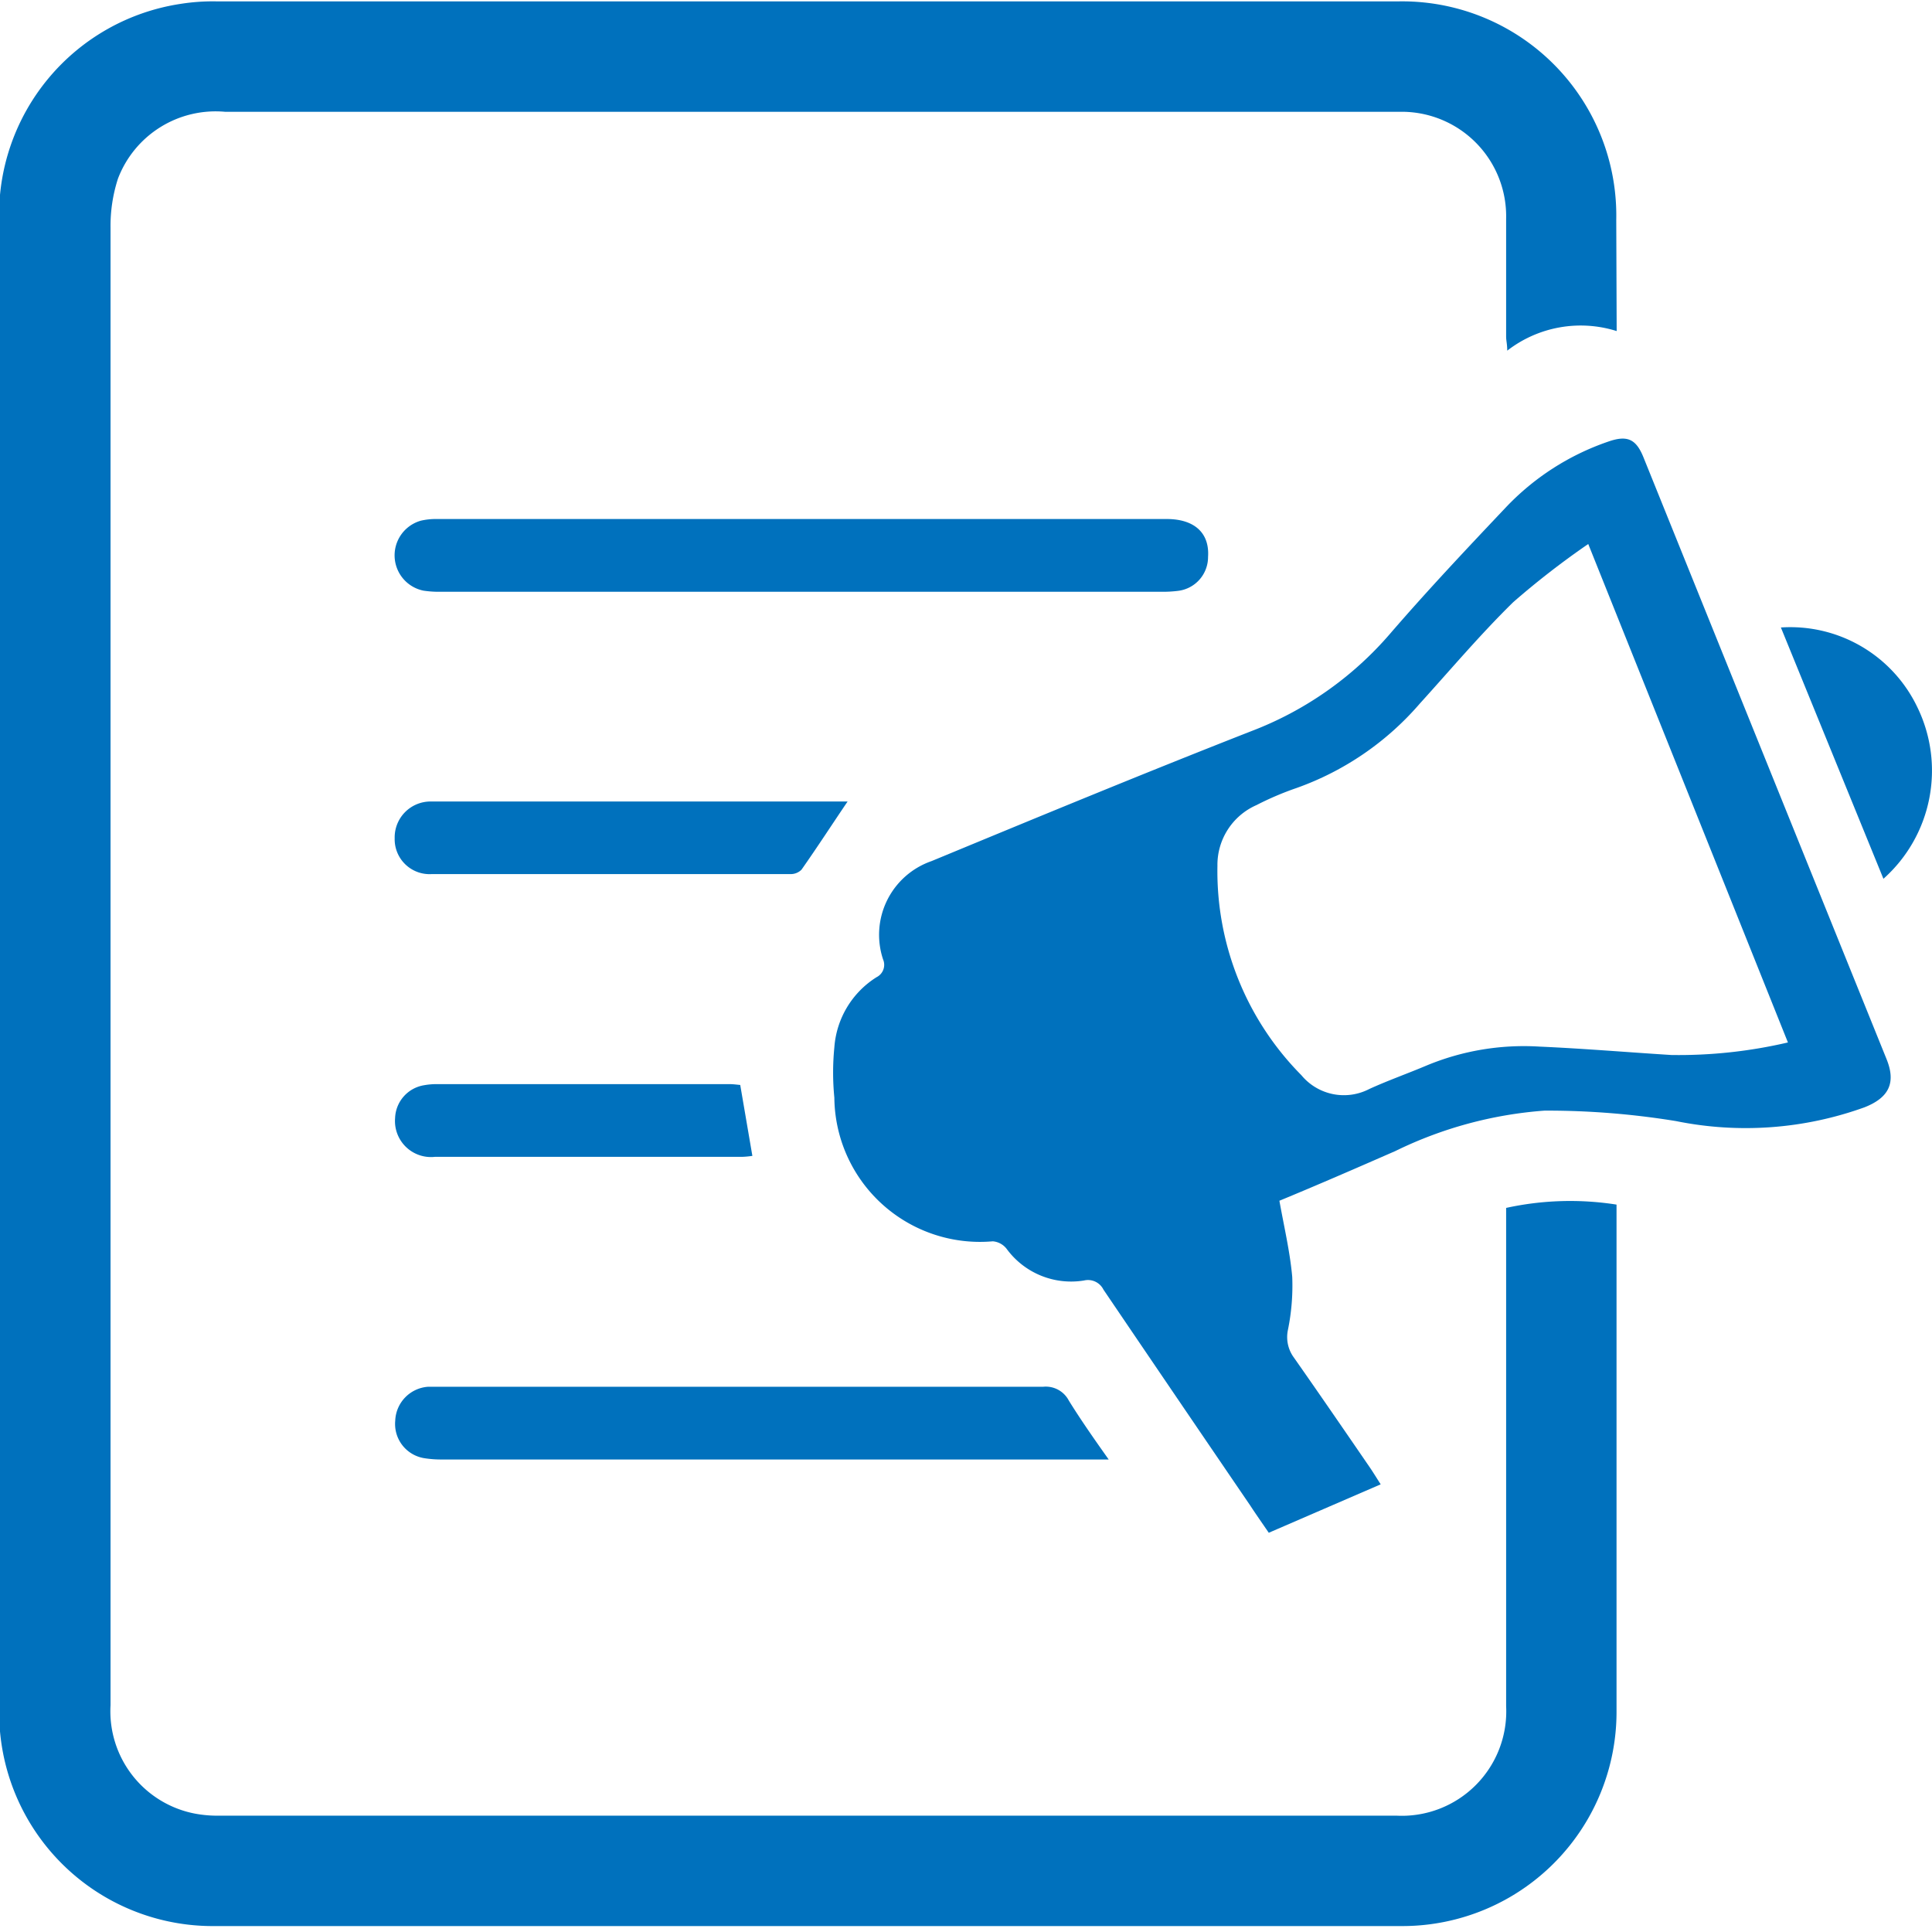 <svg xmlns="http://www.w3.org/2000/svg" width="14" height="14" viewBox="0 0 14 14">
  <g id="Release" transform="translate(22551 -15637)">
    <rect id="Rectangle_1796" data-name="Rectangle 1796" width="14" height="14" transform="translate(-22551 15637)" fill="none"/>
    <g id="Group_1999" data-name="Group 1999" transform="translate(-22623.965 15293.813)">
      <path id="Path_2696" data-name="Path 2696" d="M84.68,345.586a.869.869,0,0,0-.793.142c0-.046-.008-.075-.008-.1,0-.286,0-.571,0-.857a.757.757,0,0,0-.751-.774H74.595a.757.757,0,0,0-.775.484,1.109,1.109,0,0,0-.054.358q0,3.624,0,7.248,0,1.729,0,3.457a.755.755,0,0,0,.611.785.872.872,0,0,0,.176.015h8.532a.757.757,0,0,0,.794-.794q0-1.744,0-3.488v-.122a2.168,2.168,0,0,1,.8-.024v.116q0,1.781,0,3.562a1.552,1.552,0,0,1-1.557,1.55h-8.6a1.548,1.548,0,0,1-1.563-1.564q0-2.931,0-5.859,0-2.464,0-4.93a1.546,1.546,0,0,1,1.315-1.576,1.5,1.5,0,0,1,.26-.018H83.1a1.552,1.552,0,0,1,1.577,1.584Z" fill="#0071bd"/>
      <path id="Path_2697" data-name="Path 2697" d="M82.258,351.9c.034.19.077.371.093.552a1.6,1.6,0,0,1-.031.383.25.25,0,0,0,.042.2c.186.265.369.532.553.8.025.037.048.075.077.12l-.811.351c-.047-.069-.093-.134-.136-.2q-.532-.78-1.062-1.562a.125.125,0,0,0-.141-.066.579.579,0,0,1-.561-.23.141.141,0,0,0-.1-.054,1.055,1.055,0,0,1-1.148-1.041,1.847,1.847,0,0,1,0-.364.656.656,0,0,1,.306-.509.1.1,0,0,0,.047-.129.565.565,0,0,1,.351-.712c.771-.319,1.542-.638,2.318-.942a2.5,2.5,0,0,0,1-.7c.27-.313.554-.615.839-.916a1.845,1.845,0,0,1,.747-.482c.135-.047.2-.021.254.111q.88,2.18,1.762,4.362c.071.174.018.281-.159.351a2.536,2.536,0,0,1-1.365.1,5.793,5.793,0,0,0-.954-.076,2.946,2.946,0,0,0-1.081.293C82.81,351.666,82.53,351.788,82.258,351.9Zm2.238-4.759a5.977,5.977,0,0,0-.543.421c-.238.233-.454.489-.678.736a2.113,2.113,0,0,1-.895.612,2.2,2.2,0,0,0-.288.123.473.473,0,0,0-.283.44,2.1,2.1,0,0,0,.608,1.517.4.4,0,0,0,.493.1c.136-.062.278-.112.415-.17a1.836,1.836,0,0,1,.816-.137c.32.014.639.041.958.061a3.483,3.483,0,0,0,.844-.091Z" transform="translate(-0.022 -0.012)" fill="#0071bd"/>
      <path id="Path_2698" data-name="Path 2698" d="M78.778,347.489h-2.6a.754.754,0,0,1-.134-.008.261.261,0,0,1-.018-.507.478.478,0,0,1,.114-.012q2.645,0,5.29,0c.2,0,.312.1.3.275a.247.247,0,0,1-.213.245.88.88,0,0,1-.135.007Z" transform="translate(-0.011 -0.014)" fill="#0071bd"/>
      <path id="Path_2699" data-name="Path 2699" d="M81.01,353.8H76.182a.776.776,0,0,1-.135-.01.251.251,0,0,1-.207-.271.256.256,0,0,1,.238-.246c.028,0,.056,0,.084,0q2.186,0,4.373,0a.188.188,0,0,1,.186.1C80.806,353.51,80.9,353.645,81.01,353.8Z" transform="translate(-0.011 -0.037)" fill="#0071bd"/>
      <path id="Path_2700" data-name="Path 2700" d="M79.118,349.017c-.112.165-.22.332-.334.494a.11.11,0,0,1-.08.032q-1.3,0-2.6,0a.253.253,0,0,1-.268-.26.26.26,0,0,1,.263-.266c.025,0,.049,0,.074,0h2.943Z" transform="translate(-0.011 -0.022)" fill="#0071bd"/>
      <path id="Path_2701" data-name="Path 2701" d="M78.34,351.078l.088.514a.645.645,0,0,1-.077.007H76.127a.261.261,0,0,1-.288-.281.25.25,0,0,1,.21-.238.5.5,0,0,1,.094-.008h2.119C78.289,351.072,78.317,351.076,78.34,351.078Z" transform="translate(-0.011 -0.029)" fill="#0071bd"/>
      <path id="Path_2702" data-name="Path 2702" d="M85.918,347.751a1.02,1.02,0,0,1,.989.578,1.049,1.049,0,0,1-.246,1.243Z" transform="translate(-0.048 -0.017)" fill="#0071bd"/>
    </g>
  </g>
</svg>
